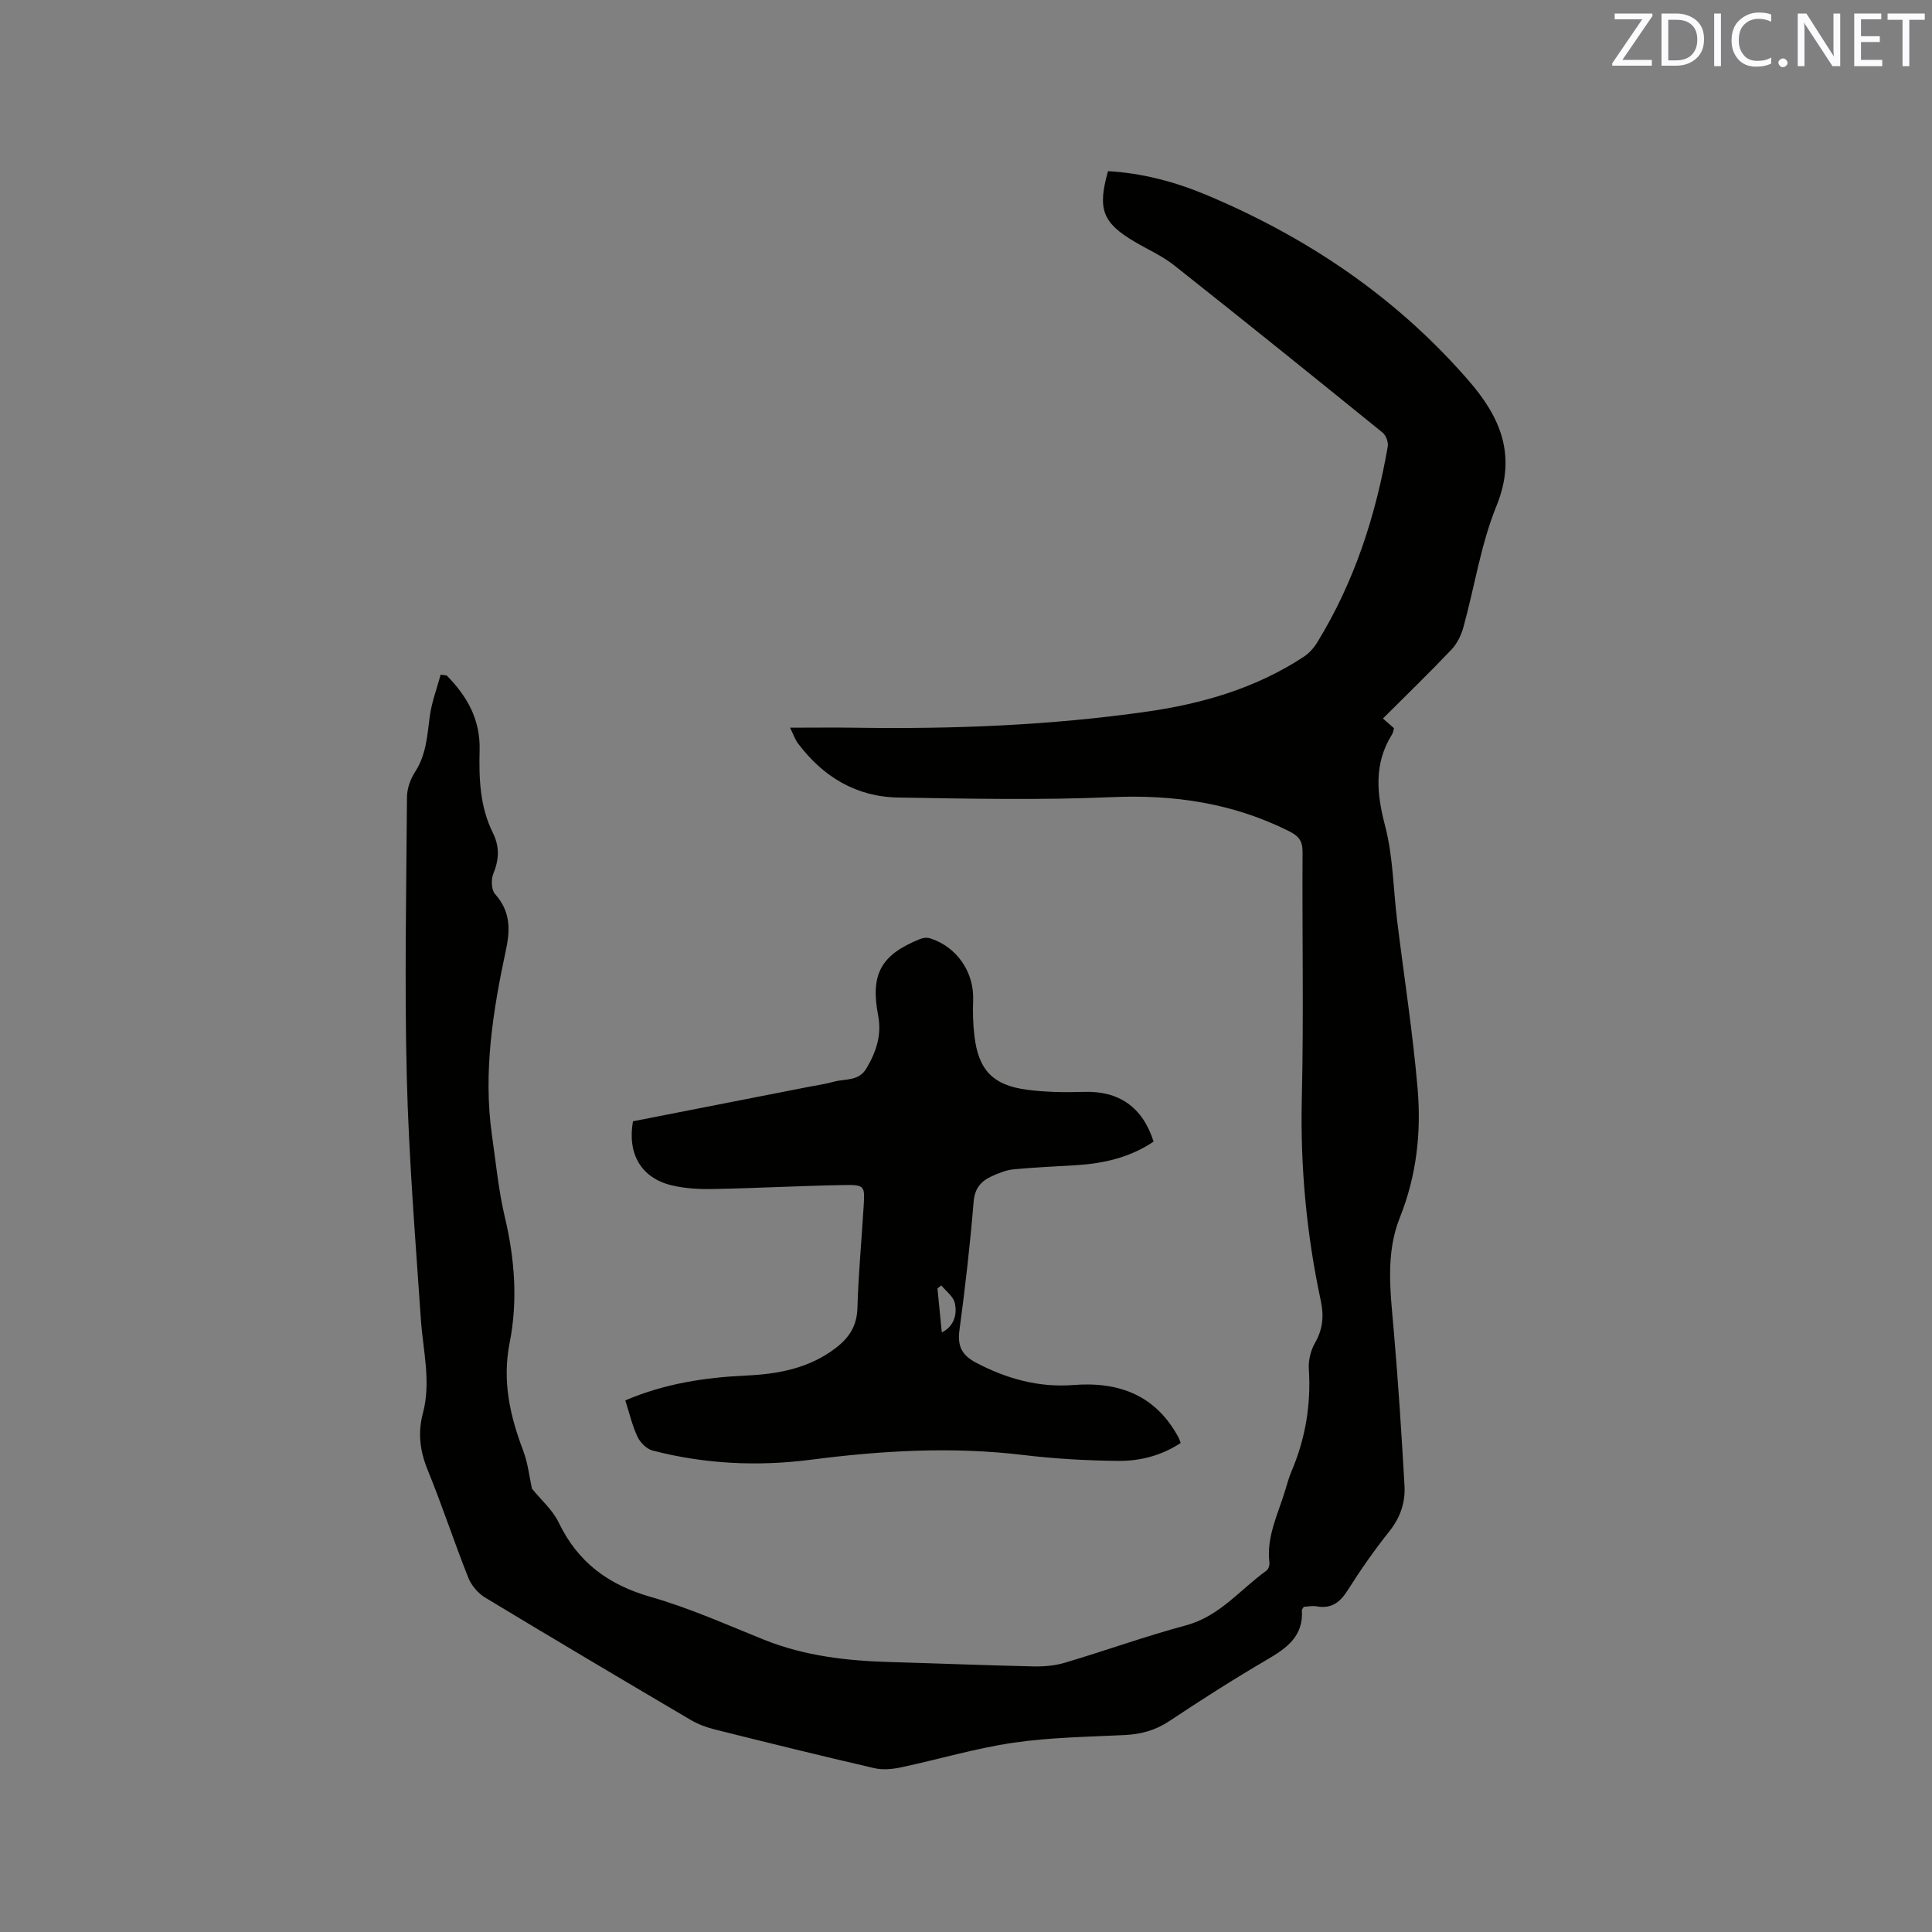 <svg enable-background="new 0 0 400 400" viewBox="0 0 400 400" xmlns="http://www.w3.org/2000/svg"><rect x="0" y="0" width="400" height="400" fill="#808080" stroke="none"/><path d="m92.49 139.86c4.21 4.27 6.97 9.09 6.81 15.43-.15 5.82.04 11.7 2.72 17.09 1.44 2.88 1.33 5.55.12 8.5-.49 1.2-.42 3.36.35 4.22 3.1 3.46 3.21 7.11 2.29 11.42-2.71 12.67-4.78 25.44-2.93 38.47.81 5.66 1.35 11.4 2.66 16.95 2.06 8.69 2.73 17.39 1 26.11-1.55 7.84.06 15.04 2.8 22.26 1 2.64 1.3 5.54 1.83 7.91 1.92 2.36 4.27 4.39 5.51 6.96 3.97 8.27 10.31 12.96 19.12 15.46 8.01 2.28 15.69 5.75 23.45 8.86 8.41 3.37 17.19 4.36 26.13 4.61 9.84.28 19.68.68 29.53.9 2.17.05 4.45-.13 6.52-.74 8.42-2.5 16.7-5.49 25.18-7.77 6.97-1.88 11.19-7.42 16.63-11.32.41-.29.68-1.13.61-1.67-.64-5.3 1.73-9.93 3.21-14.76.43-1.42.82-2.86 1.4-4.22 2.86-6.75 4.02-13.74 3.55-21.08-.12-1.78.38-3.85 1.27-5.4 1.64-2.86 1.88-5.63 1.2-8.77-2.96-13.83-4.26-27.78-3.92-41.97.4-16.96.05-33.93.15-50.9.01-2.37-.79-3.32-2.93-4.39-11.58-5.76-23.69-7.54-36.58-6.98-14.71.64-29.48.32-44.21.08-8.7-.14-15.56-4.31-20.75-11.21-.61-.81-.93-1.82-1.63-3.25 4.88 0 9.28-.06 13.68.01 20.16.3 40.26-.49 60.23-3.34 11.51-1.64 22.56-4.87 32.42-11.34 1.09-.72 2.07-1.79 2.76-2.91 7.71-12.52 12.15-26.24 14.65-40.63.15-.89-.36-2.3-1.05-2.87-14.33-11.62-28.69-23.19-43.16-34.64-2.47-1.95-5.44-3.27-8.18-4.88-6.66-3.93-7.75-6.74-5.53-14.62 7.11.39 13.92 2.21 20.47 4.96 20.5 8.62 38.58 20.72 53.38 37.47.21.24.42.48.63.72 6.71 7.64 10.24 15.59 5.94 26.18-3.24 7.97-4.53 16.73-6.84 25.1-.46 1.66-1.31 3.4-2.48 4.63-4.58 4.82-9.36 9.44-14.18 14.26.44.38 1.34 1.17 2.29 2-.14.47-.17.91-.38 1.25-3.84 6.12-3.21 12.31-1.44 19.06 1.64 6.29 1.67 12.99 2.47 19.51 1.42 11.56 3.23 23.09 4.23 34.69.79 9.11-.18 18.1-3.67 26.82-3.04 7.58-1.92 15.63-1.24 23.58.92 10.64 1.6 21.31 2.21 31.98.19 3.43-.88 6.56-3.14 9.39-3.09 3.89-5.97 7.99-8.62 12.2-1.59 2.52-3.36 3.87-6.4 3.34-.9-.16-1.86.05-2.69.09-.2.35-.41.54-.4.72.35 5.41-3.18 7.86-7.28 10.26-6.86 4.01-13.56 8.29-20.17 12.69-2.87 1.91-5.83 2.71-9.2 2.88-7.72.38-15.51.48-23.14 1.6-7.81 1.15-15.44 3.44-23.19 5.09-1.78.38-3.79.57-5.53.17-11.04-2.55-22.04-5.26-33.03-8.01-1.72-.43-3.45-1.07-4.97-1.96-14.24-8.39-28.46-16.81-42.6-25.36-1.48-.89-2.85-2.53-3.49-4.14-2.93-7.38-5.4-14.94-8.4-22.28-1.59-3.9-2.07-7.68-.99-11.7 1.75-6.57.02-13.04-.42-19.56-1.14-16.7-2.49-33.4-2.91-50.13-.48-19.29-.1-38.6.04-57.9.01-1.75.7-3.72 1.66-5.2 2.33-3.56 2.53-7.52 3.06-11.52.39-2.93 1.47-5.76 2.25-8.64.42.06.84.12 1.26.18z" fill="#010100"/><path d="m129.46 289.94c8.23-3.52 16.56-4.75 25.06-5.15 6.65-.31 13.03-1.5 18.52-5.71 2.76-2.11 4.37-4.55 4.48-8.24.2-7.09.88-14.17 1.3-21.26.24-4.06.18-4.3-4.04-4.23-8.99.15-17.98.65-26.97.82-2.93.06-5.96-.08-8.79-.77-6.27-1.53-9.16-6.49-7.97-13.25 12.05-2.36 24.19-4.74 36.33-7.12 1.77-.35 3.56-.6 5.29-1.08 2.34-.64 5.11-.04 6.72-2.76 2.02-3.41 3.19-6.92 2.43-10.89-1.65-8.58.52-12.61 8.68-15.89.61-.25 1.43-.34 2.04-.15 5.61 1.78 9.16 7.04 8.94 12.84-.09 2.42-.03 4.88.25 7.28.83 7.15 3.81 10.32 10.98 11.25 3.86.5 7.81.55 11.71.43 7.19-.23 12.13 3.1 14.42 10.29-4.81 3.27-10.27 4.53-16.02 4.89-4.33.27-8.66.44-12.98.86-1.54.15-3.08.78-4.51 1.43-2.21 1.01-3.52 2.47-3.75 5.27-.73 8.87-1.74 17.72-2.93 26.54-.45 3.31.43 5.21 3.43 6.79 6.36 3.34 12.99 5.18 20.16 4.62 9.52-.74 17.11 2.16 21.8 10.94.14.27.22.58.41 1.06-3.92 2.59-8.35 3.75-12.88 3.71-6.55-.06-13.13-.43-19.63-1.21-14.75-1.78-29.39-.93-44.04.97-11.03 1.42-22 .9-32.78-1.9-1.23-.32-2.56-1.64-3.13-2.84-1.08-2.28-1.64-4.79-2.53-7.54zm65.53-14.08c2.15-1.01 3.34-3.33 2.68-6.12-.31-1.34-1.81-2.41-2.77-3.6-.27.2-.54.41-.81.61.29 2.94.58 5.88.9 9.11z" fill="#010100"/><g fill="#fbfafc"><path d="m342.2 3.2-6.3 9.2h6.1v1.2h-8.2v-.5l6.2-9.1h-5.7v-1.2h7.8v.4z"/><path d="m344 13.7v-10.9h3.1c1.6 0 3 .5 4.1 1.4 1.1 1 1.6 2.2 1.6 3.9s-.5 3-1.6 4-2.5 1.5-4.2 1.5h-3zm1.4-9.6v8.4h1.6c1.4 0 2.5-.4 3.2-1.1.8-.8 1.2-1.8 1.2-3.2s-.4-2.4-1.2-3.1-1.8-1-3.1-1z"/><path d="m356.3 2.8v10.9h-1.4v-10.9z"/><path d="m366.6 13.2c-.8.4-1.8.6-3 .6-1.6 0-2.8-.5-3.7-1.5s-1.4-2.3-1.4-3.9c0-1.7.5-3.2 1.6-4.2s2.4-1.6 4-1.6c1 0 1.9.1 2.6.4v1.5c-.8-.4-1.6-.6-2.6-.6-1.2 0-2.2.4-3 1.2s-1.1 1.9-1.1 3.3c0 1.3.4 2.3 1.1 3.1s1.6 1.1 2.8 1.1c1.1 0 2-.2 2.8-.7v1.3z"/><path d="m368.2 13c0-.3.1-.5.3-.6.2-.2.4-.3.6-.3.3 0 .5.1.7.3s.3.4.3.6-.1.5-.3.6c-.2.2-.4.3-.7.3s-.5-.1-.6-.3c-.2-.2-.3-.4-.3-.6z"/><path d="m381.1 13.7h-1.7l-5.5-8.4c-.2-.2-.3-.5-.4-.7 0 .2.1.8.1 1.5v7.6h-1.4v-10.9h1.8l5.3 8.3c.3.4.4.6.4.8 0-.3-.1-.8-.1-1.6v-7.5h1.4v10.9z"/><path d="m389.7 13.7h-5.8v-10.9h5.6v1.2h-4.2v3.5h3.9v1.2h-3.9v3.7h4.4z"/><path d="m398.4 4.1h-3.1v9.6h-1.4v-9.6h-3.1v-1.3h7.7v1.3z"/></g></svg>